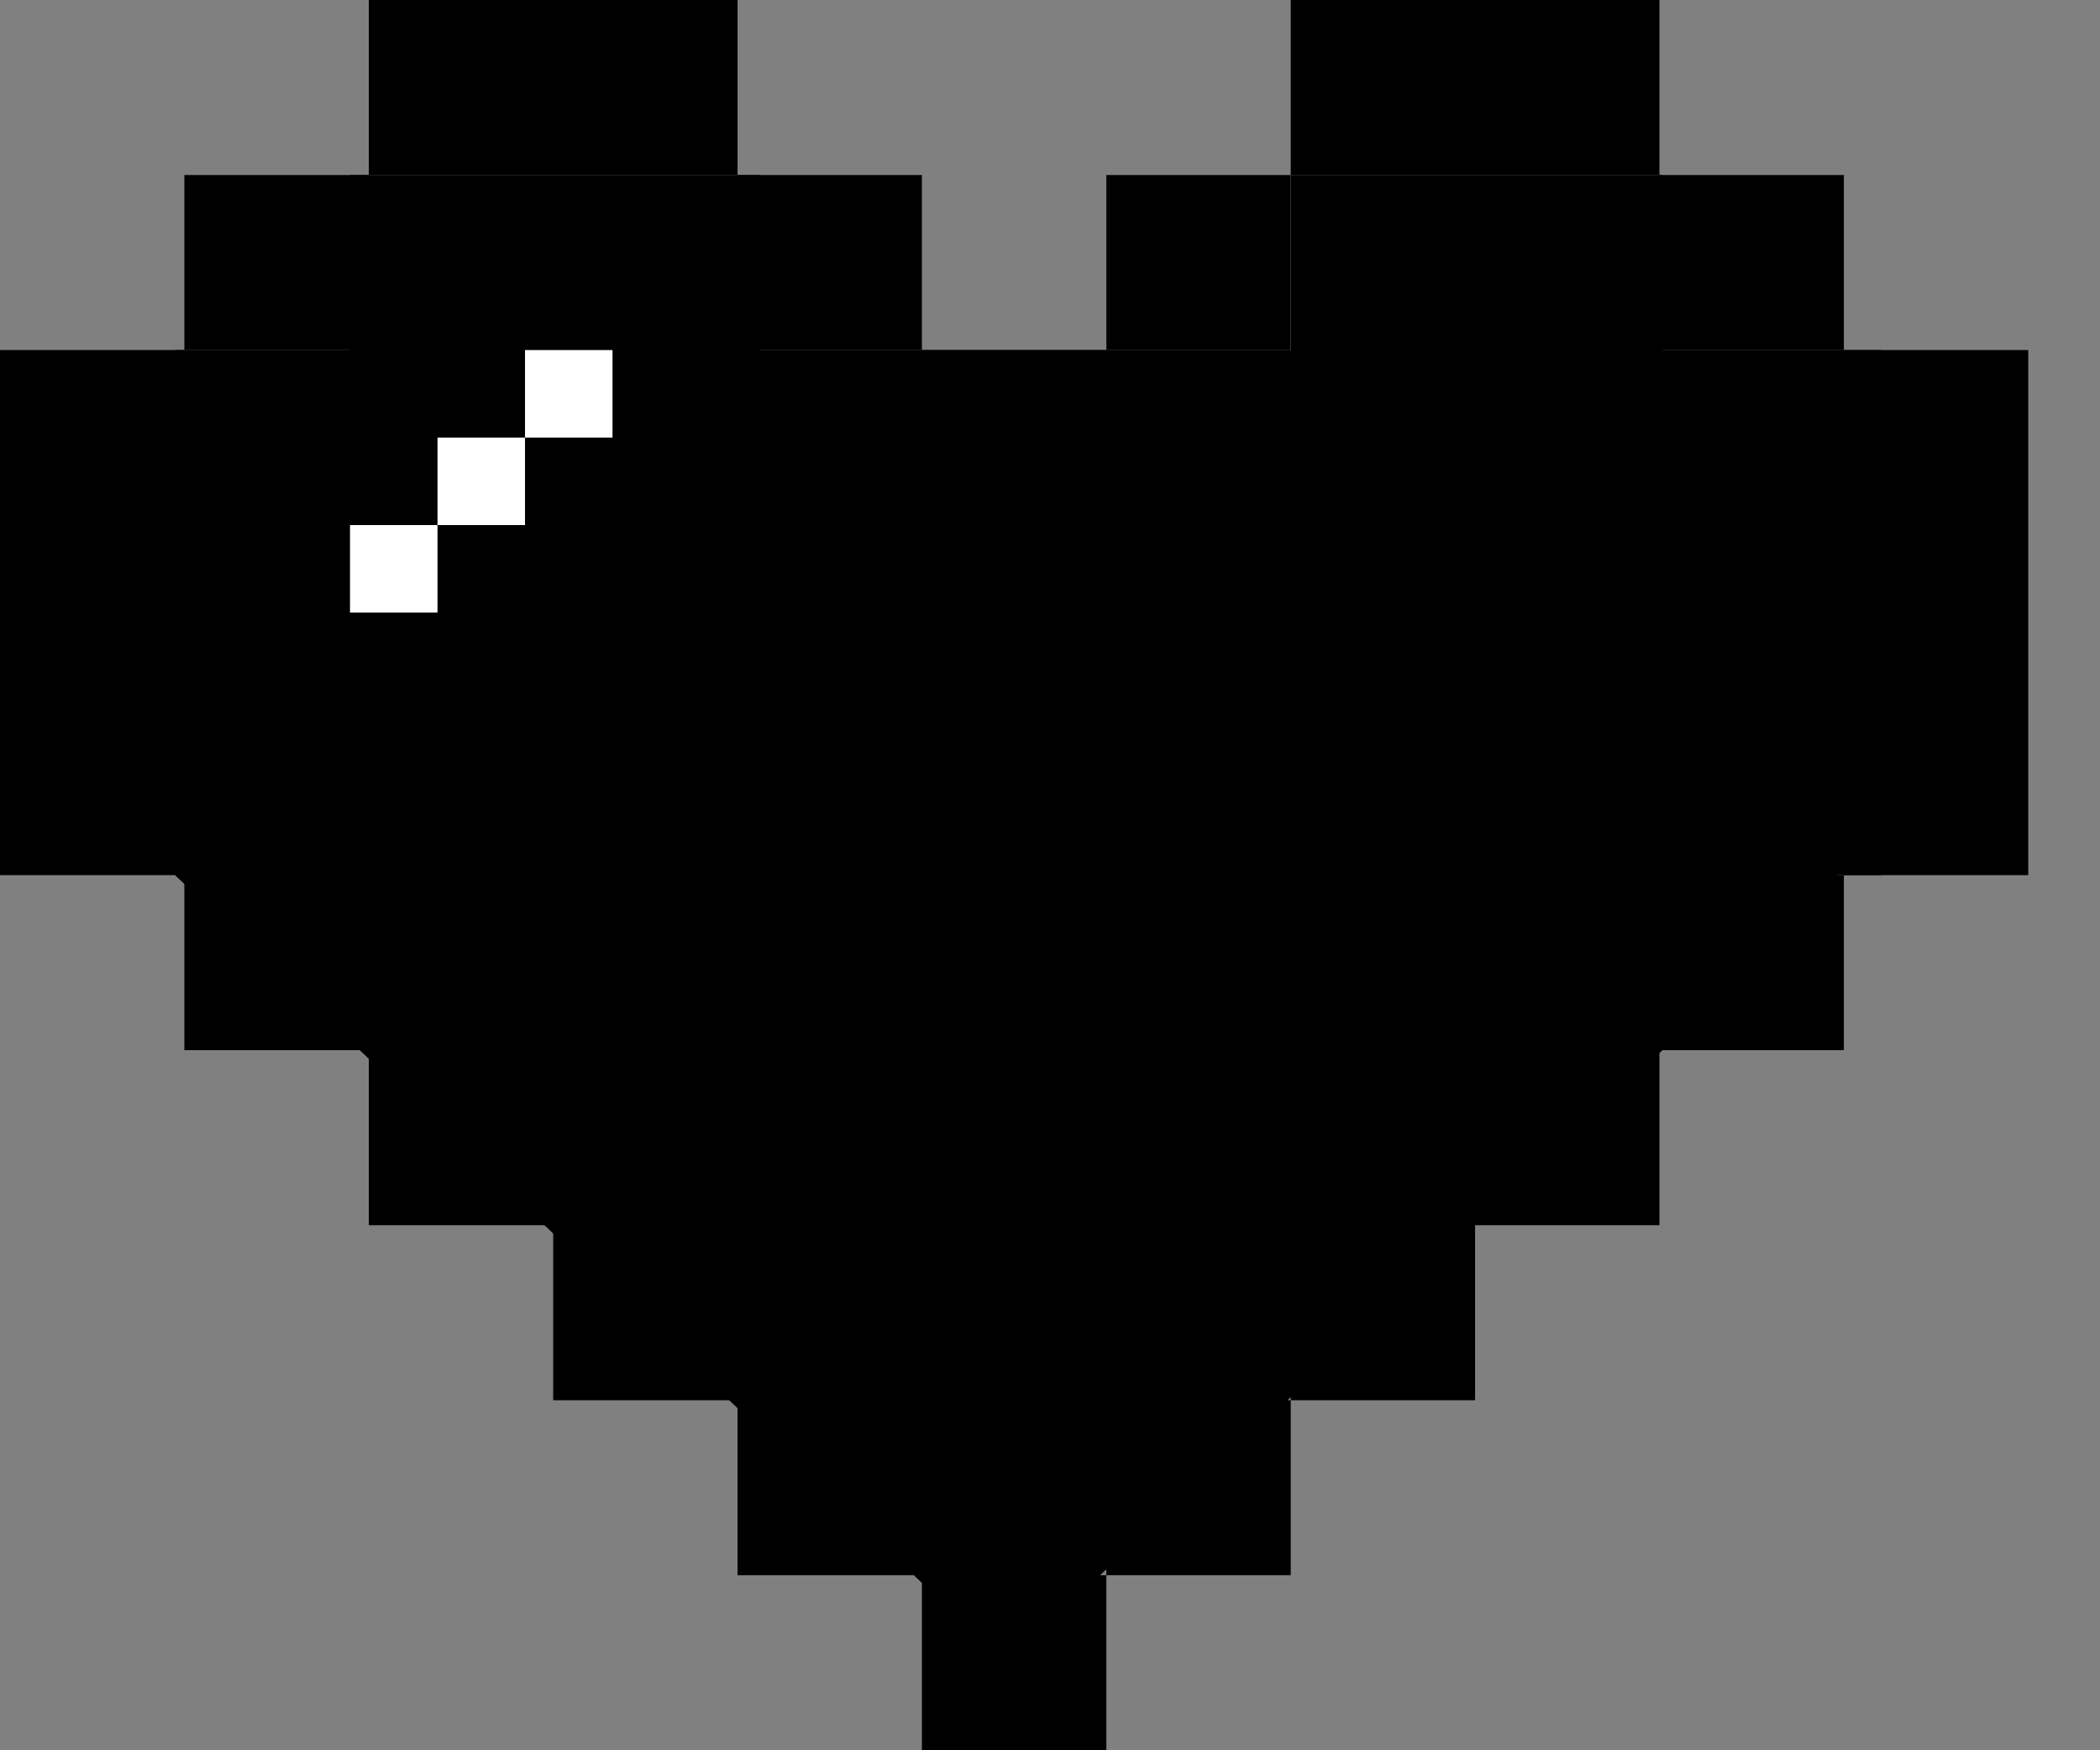 <svg width="24" height="20" viewBox="0 0 24 20" fill="none" xmlns="http://www.w3.org/2000/svg">
<rect x="0" y="0" width="24" height="20" fill="#808080" stroke="none"/>
<path d="M2 4L4 4L4 2L8.684 2L8.684 4L14.754 4L14.754 2L19 2L19 4L21.5 4L21.5 10L21 10L19 12L11.5 19L2 10L2 4Z" fill="currentColor"/>
<path d="M8.429 0H4.215V2H2.107V4H0V10H2.107V12H4.215V14H6.322V16H8.429V18H10.536V20H12.644V18H14.751V16H16.858V14H18.965V12H21.073V10H23.18V4H21.073V2H18.965V0H14.751V2H12.644V4H10.536V2H8.429V0ZM8.429 2V4H10.536V6H12.644V4H14.751V2H18.965V4H21.073V10H18.965V12H16.858V14H14.751V16H12.644V18H10.536V16H8.429V14H6.322V12H4.215V10H2.107V4H4.215V2H8.429Z" className="text-primary" fill="currentColor" />
<path d="M5 5H6V4H7V5H6V6H5V7H4V6H5V5Z" fill="white"/>
</svg>
